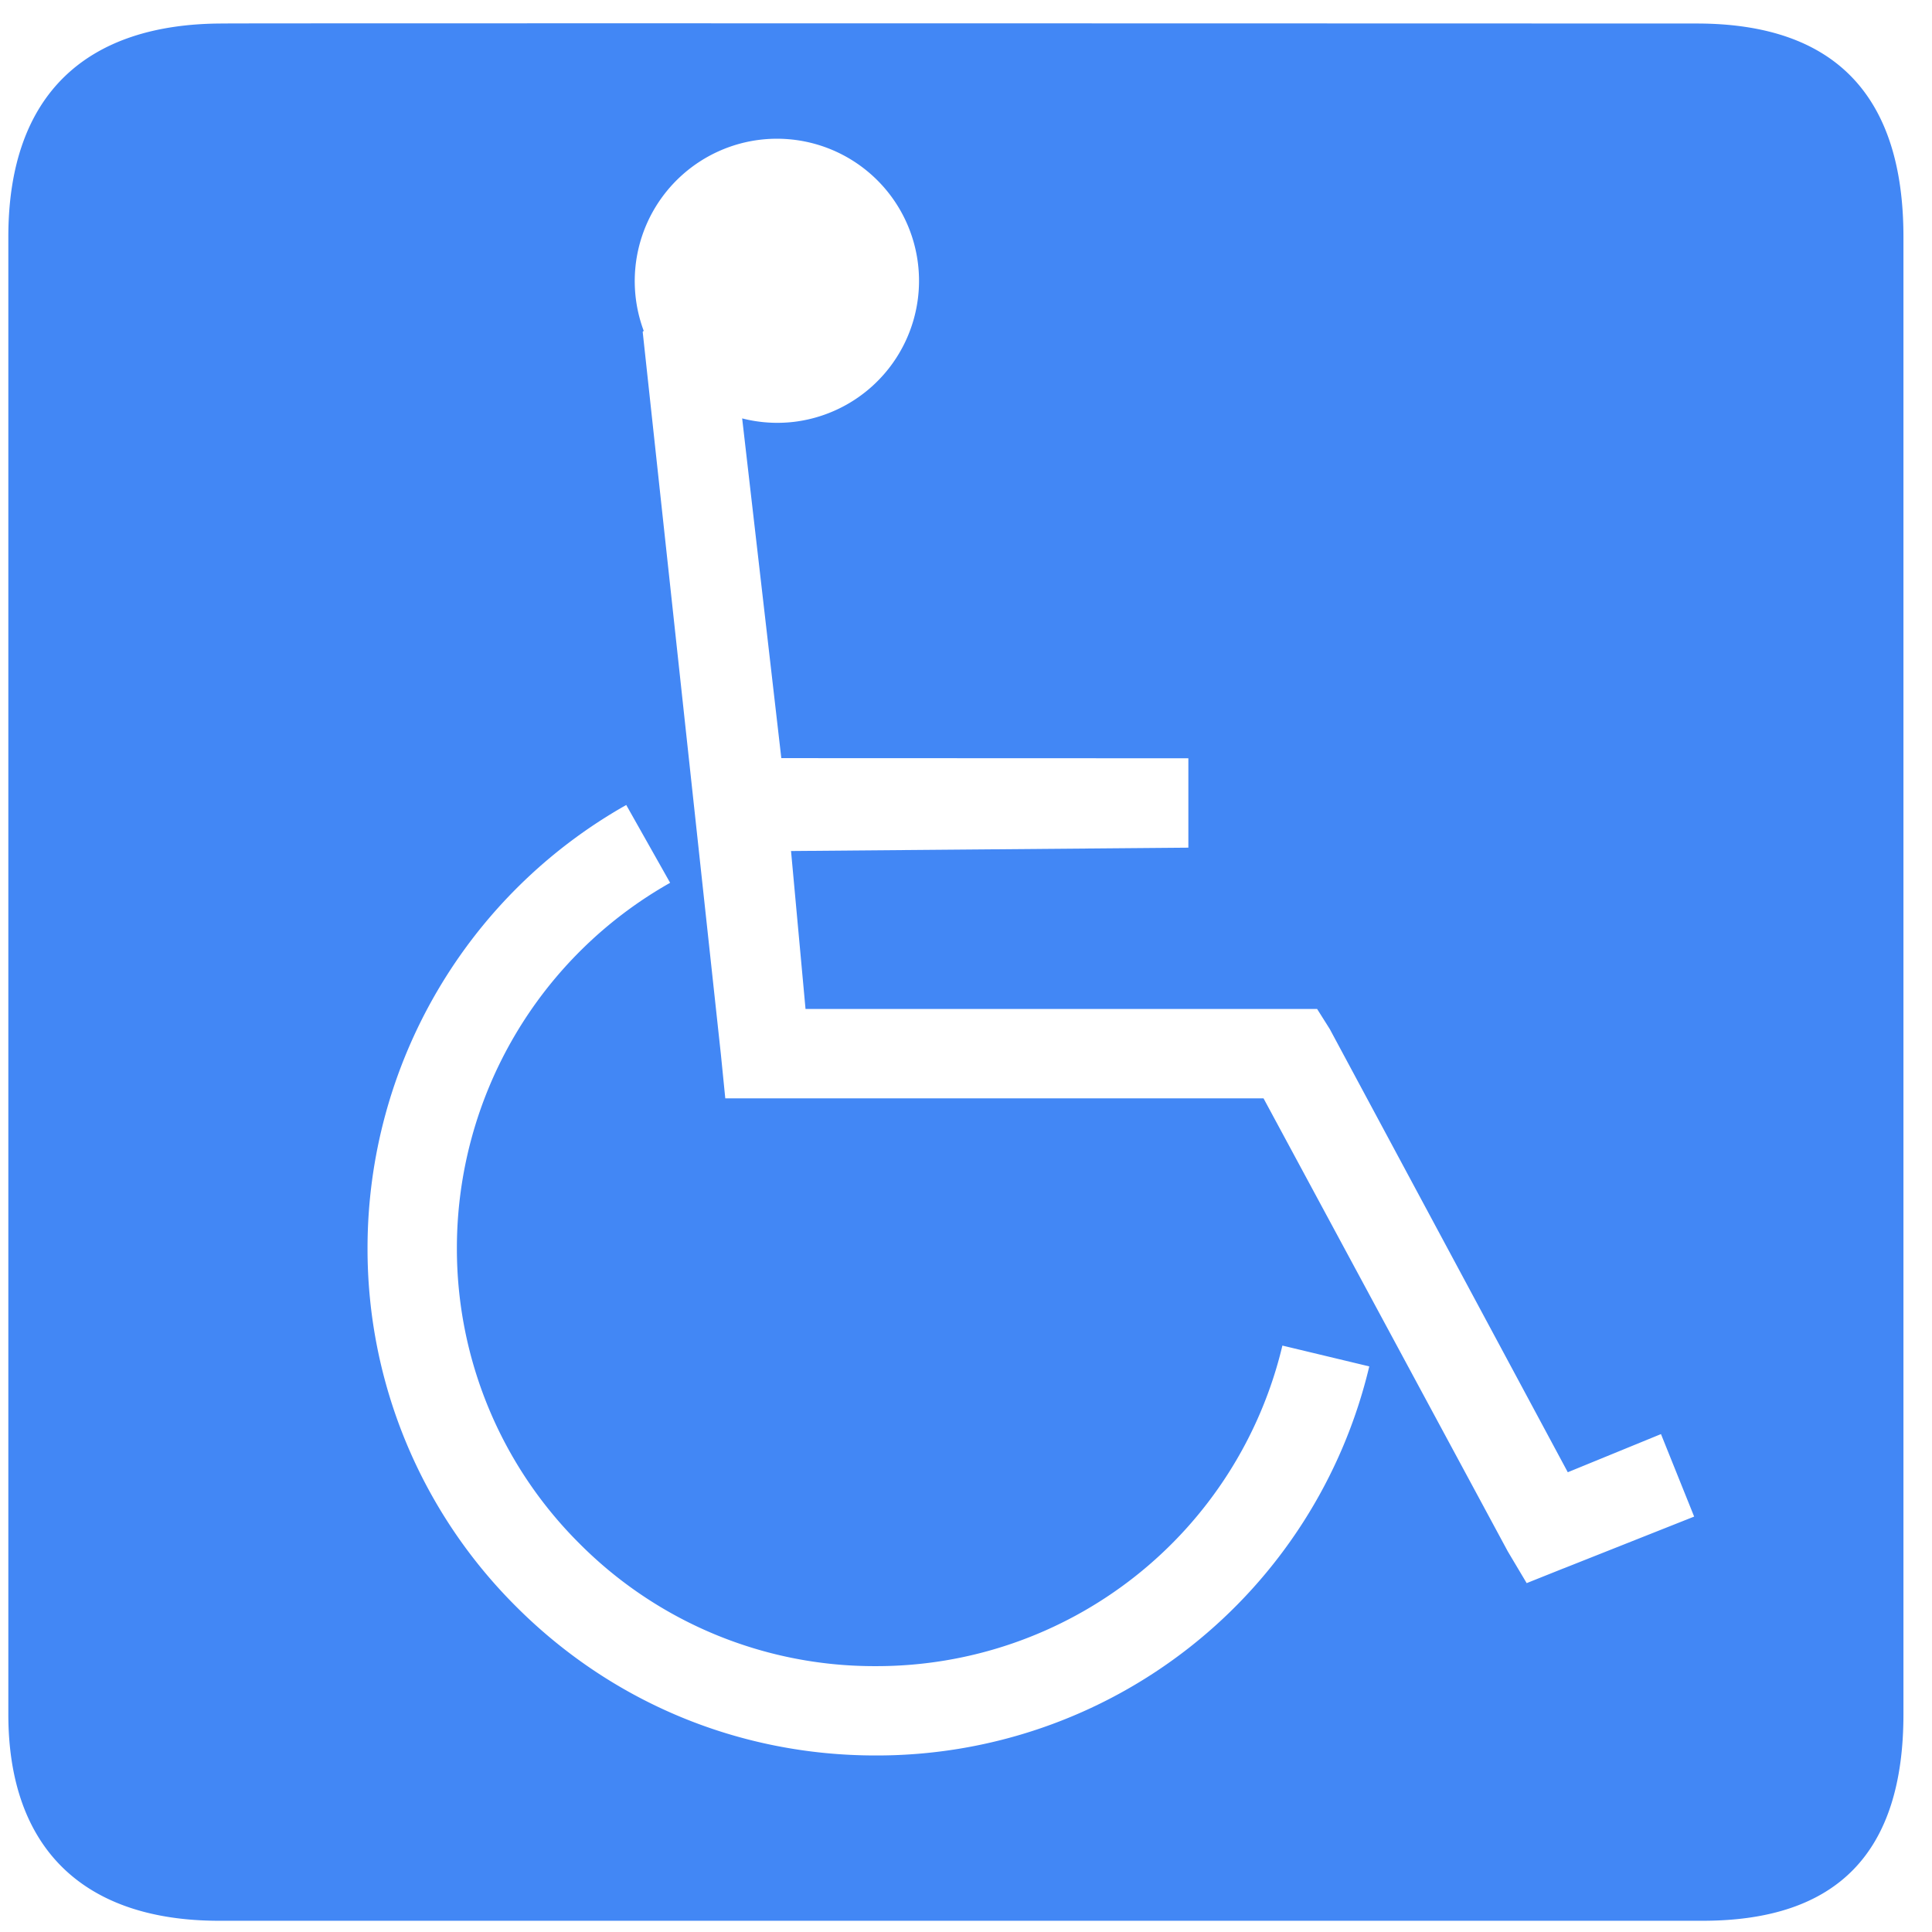 <?xml version="1.0" encoding="utf-8"?><!-- Uploaded to: SVG Repo, www.svgrepo.com, Generator: SVG Repo Mixer Tools -->
<svg width="800px" height="800px" viewBox="0 0 64 64" xmlns="http://www.w3.org/2000/svg" xmlns:xlink="http://www.w3.org/1999/xlink" aria-hidden="true" role="img" class="iconify iconify--medical-icon" preserveAspectRatio="xMidYMid meet"><path d="M56.204.779S7.363.764 7.378.779C2.884.779.276 3.102.276 7.849v48.937c0 4.441 2.49 6.842 6.981 6.842h49.144c4.49 0 6.653-2.285 6.653-6.842V7.849c0-4.631-2.219-7.07-6.85-7.07zM28.999 58.152c-4.494 0-8.719-1.75-11.896-4.927a16.715 16.715 0 0 1-4.928-11.896a16.862 16.862 0 0 1 8.57-14.663l1.454 2.578a13.899 13.899 0 0 0-7.064 12.085a13.78 13.78 0 0 0 4.06 9.803a13.773 13.773 0 0 0 9.804 4.061a13.815 13.815 0 0 0 13.482-10.619l2.878.69a16.764 16.764 0 0 1-16.361 12.888zm22.804-6.201l-1.23.492l-.625-1.05l-8.092-15.009h-17.83l-.144-1.439l-2.592-23.953l.034-.033a4.716 4.716 0 0 1 3.854-6.33a4.706 4.706 0 1 1 1.119 9.346a4.698 4.698 0 0 1-1.712-.115l1.297 11.254l13.484.005v2.961l-13.162.111l.48 5.232h16.947l.419.665l7.885 14.682l3.087-1.264l1.099 2.733l-4.317 1.713z" fill="#4287f5"></path></svg>